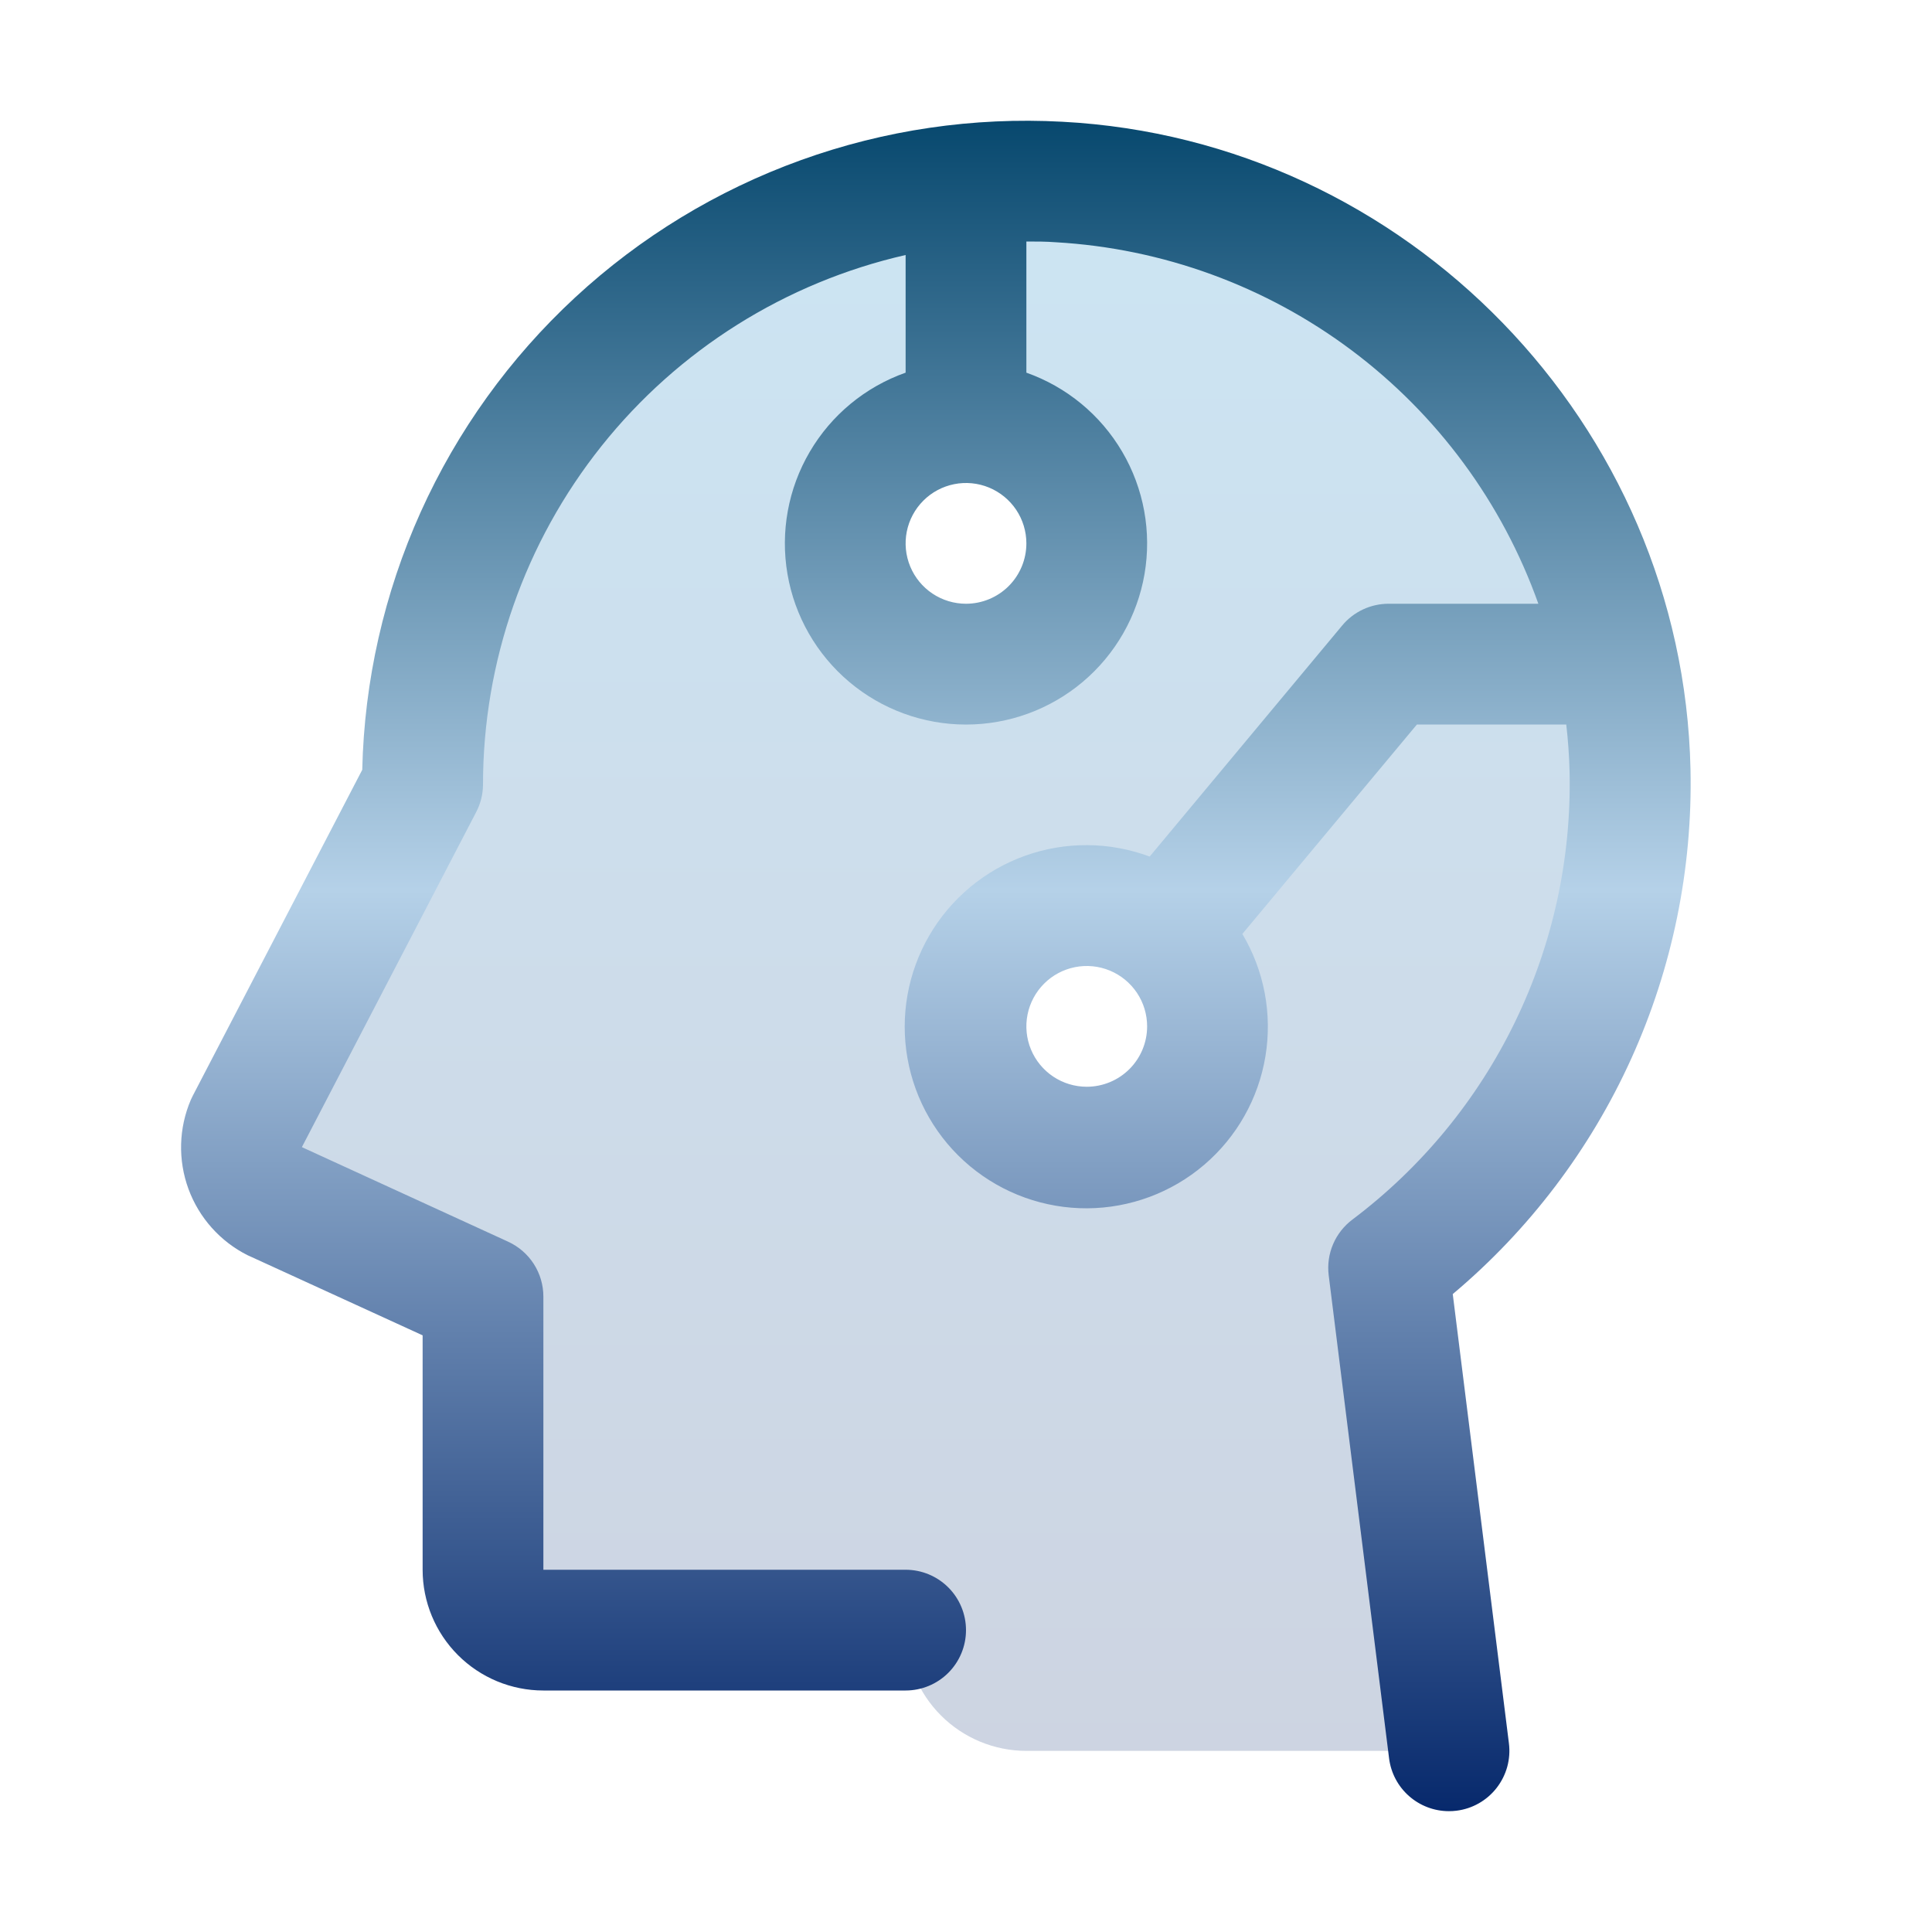 <svg width="72" height="72" viewBox="0 0 72 72" fill="none" xmlns="http://www.w3.org/2000/svg">
<path opacity="0.2" d="M60.73 28.328C60.484 22.448 57.945 16.899 53.657 12.87C49.368 8.841 43.672 6.652 37.789 6.773C31.906 6.894 26.304 9.314 22.184 13.516C18.065 17.717 15.755 23.366 15.75 29.25L9.183 41.87C8.957 42.397 8.94 42.991 9.137 43.53C9.334 44.069 9.73 44.512 10.243 44.769L18 48.322V58.5C18 59.097 18.237 59.669 18.659 60.091C19.081 60.513 19.654 60.75 20.25 60.75H33.75C33.75 61.943 34.224 63.088 35.068 63.932C35.912 64.776 37.057 65.25 38.25 65.25H54L51.75 47.25C54.672 45.063 57.016 42.197 58.581 38.9C60.146 35.602 60.884 31.974 60.73 28.328ZM31.537 20.835C31.415 19.903 31.588 18.956 32.032 18.128C32.475 17.299 33.167 16.63 34.01 16.215C34.853 15.799 35.805 15.658 36.733 15.812C37.66 15.965 38.516 16.405 39.181 17.069C39.845 17.734 40.285 18.59 40.438 19.517C40.592 20.445 40.451 21.397 40.035 22.24C39.62 23.083 38.951 23.775 38.123 24.219C37.294 24.662 36.347 24.835 35.415 24.713C34.432 24.585 33.518 24.135 32.817 23.433C32.115 22.732 31.665 21.819 31.537 20.835ZM41.099 42.713C40.167 42.835 39.221 42.662 38.392 42.219C37.563 41.775 36.894 41.083 36.479 40.24C36.064 39.397 35.923 38.445 36.076 37.517C36.229 36.59 36.669 35.734 37.334 35.069C37.998 34.405 38.854 33.965 39.782 33.812C40.709 33.658 41.661 33.799 42.504 34.215C43.347 34.63 44.039 35.299 44.483 36.128C44.927 36.956 45.1 37.903 44.978 38.835C44.848 39.821 44.396 40.736 43.692 41.437C42.988 42.139 42.071 42.588 41.085 42.713H41.099Z" fill="url(#paint0_linear_8146_6974)"/>
<path d="M54.14 48.226C56.986 45.836 59.259 42.838 60.792 39.453C62.325 36.069 63.08 32.383 63 28.668C62.718 15.812 52.422 5.212 39.589 4.537C36.277 4.356 32.964 4.843 29.844 5.969C26.725 7.094 23.863 8.835 21.43 11.088C18.997 13.34 17.041 16.059 15.678 19.082C14.316 22.106 13.575 25.372 13.5 28.688L7.186 40.832C7.16 40.883 7.135 40.933 7.113 40.984C6.66 42.039 6.628 43.227 7.022 44.305C7.417 45.383 8.209 46.27 9.236 46.783L9.306 46.814L15.75 49.764V58.5C15.75 59.694 16.224 60.838 17.068 61.682C17.912 62.526 19.056 63 20.25 63H33.75C34.346 63 34.919 62.763 35.341 62.341C35.763 61.919 36 61.347 36 60.75C36 60.153 35.763 59.581 35.341 59.159C34.919 58.737 34.346 58.5 33.75 58.5H20.25V48.322C20.25 47.89 20.127 47.468 19.894 47.105C19.661 46.742 19.328 46.454 18.936 46.274L11.25 42.75L17.738 30.279C17.907 29.962 17.997 29.609 18 29.25C17.999 24.661 19.557 20.208 22.419 16.62C25.28 13.033 29.276 10.523 33.75 9.503V13.888C32.248 14.419 30.983 15.463 30.178 16.837C29.372 18.21 29.078 19.824 29.347 21.393C29.616 22.963 30.432 24.387 31.649 25.413C32.866 26.439 34.407 27.002 36 27.002C37.592 27.002 39.133 26.439 40.35 25.413C41.568 24.387 42.383 22.963 42.653 21.393C42.922 19.824 42.628 18.21 41.822 16.837C41.016 15.463 39.751 14.419 38.25 13.888V9C38.615 9 38.981 9 39.347 9.028C43.337 9.257 47.171 10.657 50.369 13.053C53.568 15.449 55.989 18.735 57.33 22.5H51.75C51.42 22.5 51.094 22.572 50.795 22.712C50.496 22.852 50.231 23.056 50.02 23.31L42.845 31.922C41.349 31.364 39.704 31.354 38.2 31.892C36.697 32.431 35.433 33.484 34.631 34.865C33.829 36.246 33.541 37.866 33.819 39.438C34.096 41.011 34.92 42.435 36.146 43.458C37.372 44.481 38.921 45.038 40.517 45.03C42.114 45.021 43.657 44.449 44.872 43.413C46.087 42.377 46.897 40.945 47.158 39.37C47.42 37.794 47.115 36.177 46.299 34.805L52.804 27H58.37C58.438 27.585 58.479 28.176 58.494 28.772C58.564 31.995 57.867 35.188 56.459 38.088C55.052 40.988 52.975 43.511 50.4 45.45C50.083 45.688 49.834 46.005 49.679 46.37C49.523 46.735 49.468 47.135 49.517 47.529L51.767 65.528C51.835 66.072 52.099 66.572 52.51 66.934C52.921 67.296 53.449 67.497 53.997 67.497C54.091 67.497 54.185 67.492 54.278 67.48C54.572 67.444 54.855 67.35 55.112 67.204C55.369 67.058 55.594 66.863 55.776 66.629C55.957 66.396 56.091 66.129 56.17 65.845C56.248 65.56 56.27 65.262 56.233 64.969L54.14 48.226ZM36 22.5C35.555 22.5 35.12 22.368 34.75 22.121C34.38 21.874 34.091 21.522 33.921 21.111C33.751 20.7 33.706 20.247 33.793 19.811C33.88 19.375 34.094 18.974 34.409 18.659C34.723 18.344 35.124 18.13 35.561 18.043C35.997 17.956 36.45 18.001 36.861 18.171C37.272 18.342 37.623 18.63 37.871 19C38.118 19.37 38.25 19.805 38.25 20.25C38.25 20.847 38.013 21.419 37.591 21.841C37.169 22.263 36.596 22.5 36 22.5ZM40.5 40.5C40.055 40.5 39.62 40.368 39.25 40.121C38.88 39.874 38.591 39.522 38.421 39.111C38.251 38.7 38.206 38.248 38.293 37.811C38.38 37.375 38.594 36.974 38.909 36.659C39.223 36.344 39.624 36.13 40.061 36.043C40.497 35.956 40.95 36.001 41.361 36.171C41.772 36.342 42.123 36.63 42.371 37C42.618 37.37 42.75 37.805 42.75 38.25C42.75 38.847 42.513 39.419 42.091 39.841C41.669 40.263 41.096 40.5 40.5 40.5Z" fill="url(#paint1_linear_8146_6974)"/>
<defs>
<linearGradient id="paint0_linear_8146_6974" x1="34.875" y1="6.768" x2="34.875" y2="65.25" gradientUnits="userSpaceOnUse">
<stop stop-color="#007CC4"/>
<stop offset="1" stop-color="#07296C"/>
</linearGradient>
<linearGradient id="paint1_linear_8146_6974" x1="34.877" y1="4.5" x2="34.877" y2="67.497" gradientUnits="userSpaceOnUse">
<stop stop-color="#07486E"/>
<stop offset="0.455" stop-color="#B5D1E8"/>
<stop offset="1" stop-color="#07296C"/>
</linearGradient>
</defs>
</svg>

